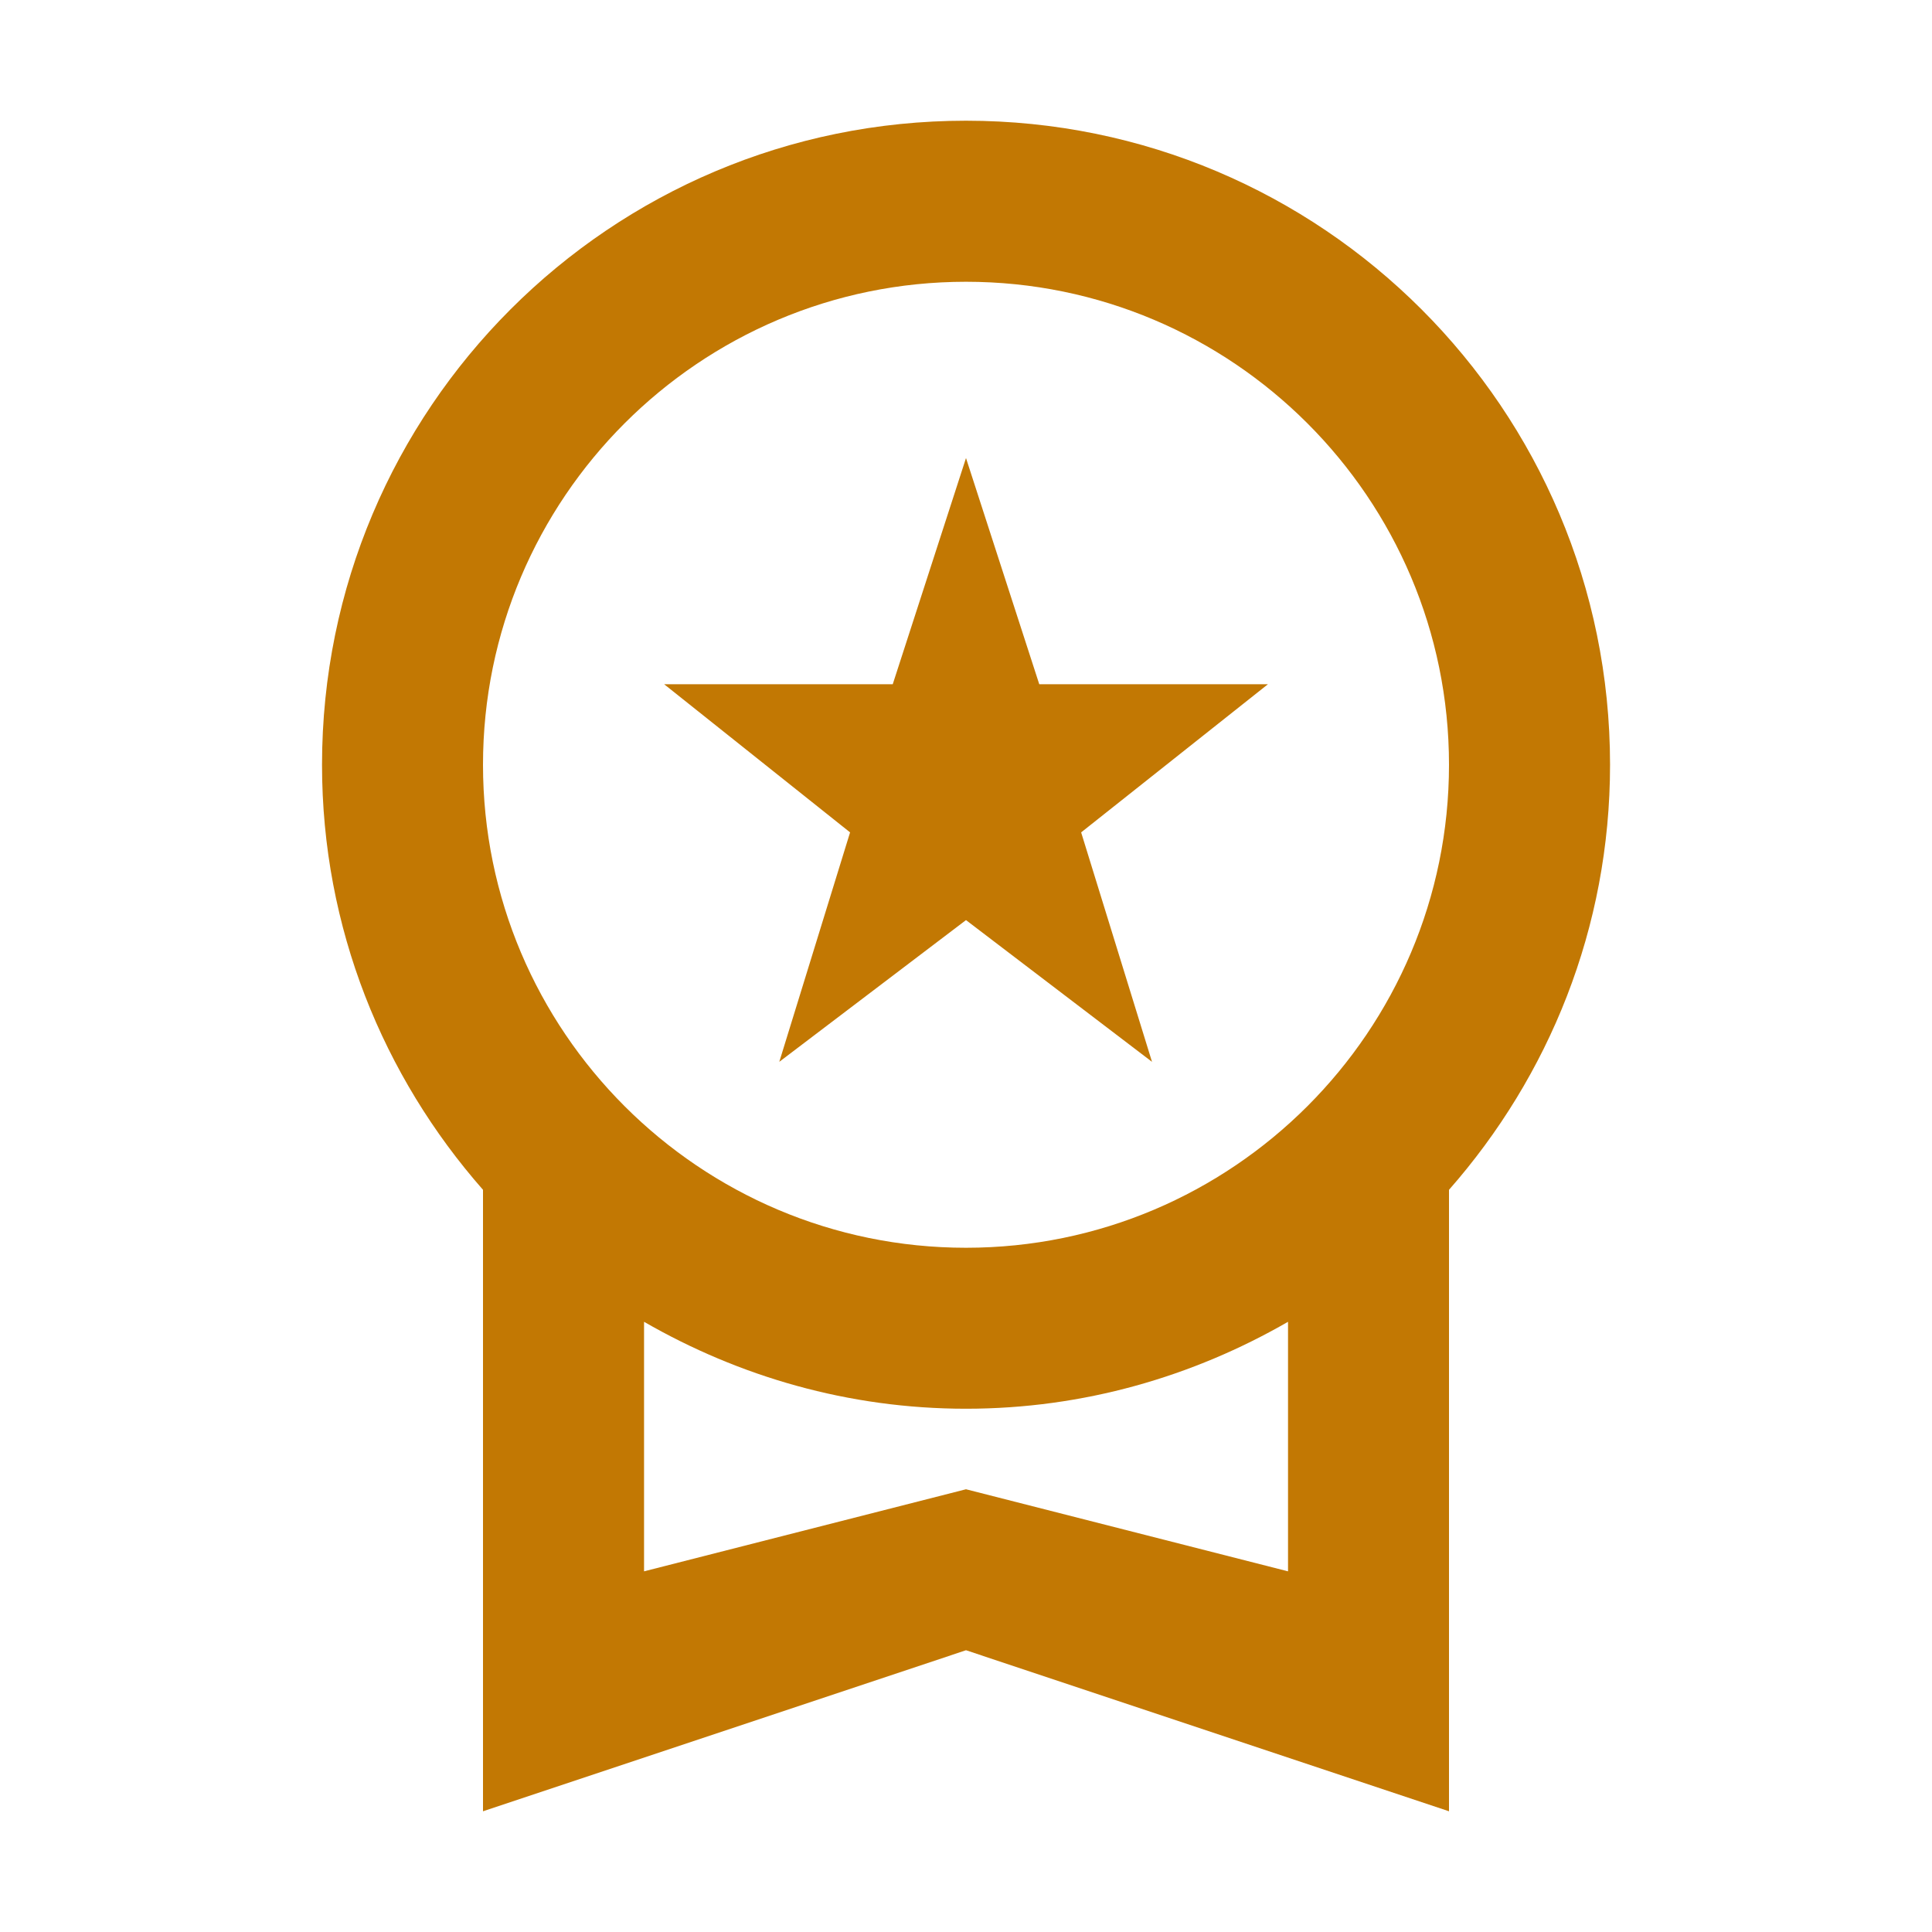 <svg width="25" height="25" viewBox="0 0 25 25" fill="none" xmlns="http://www.w3.org/2000/svg">
<path d="M10.084 13.74L12.5 11.906L14.907 13.74L13.99 10.771L16.407 8.854H13.448L12.5 5.927L11.552 8.854H8.594L11 10.771L10.084 13.74ZM20.834 9.896C20.834 5.292 17.105 1.562 12.5 1.562C7.896 1.562 4.167 5.292 4.167 9.896C4.167 12.01 4.959 13.927 6.25 15.396V23.438L12.5 21.354L18.75 23.438V15.396C20.042 13.927 20.834 12.01 20.834 9.896ZM12.5 3.646C15.948 3.646 18.75 6.448 18.75 9.896C18.75 13.344 15.948 16.146 12.5 16.146C9.052 16.146 6.25 13.344 6.25 9.896C6.25 6.448 9.052 3.646 12.5 3.646ZM12.5 19.271L8.334 20.333V17.104C9.563 17.812 10.979 18.229 12.5 18.229C14.021 18.229 15.438 17.812 16.667 17.104V20.333L12.5 19.271Z" fill="#C27803"/>
</svg>
